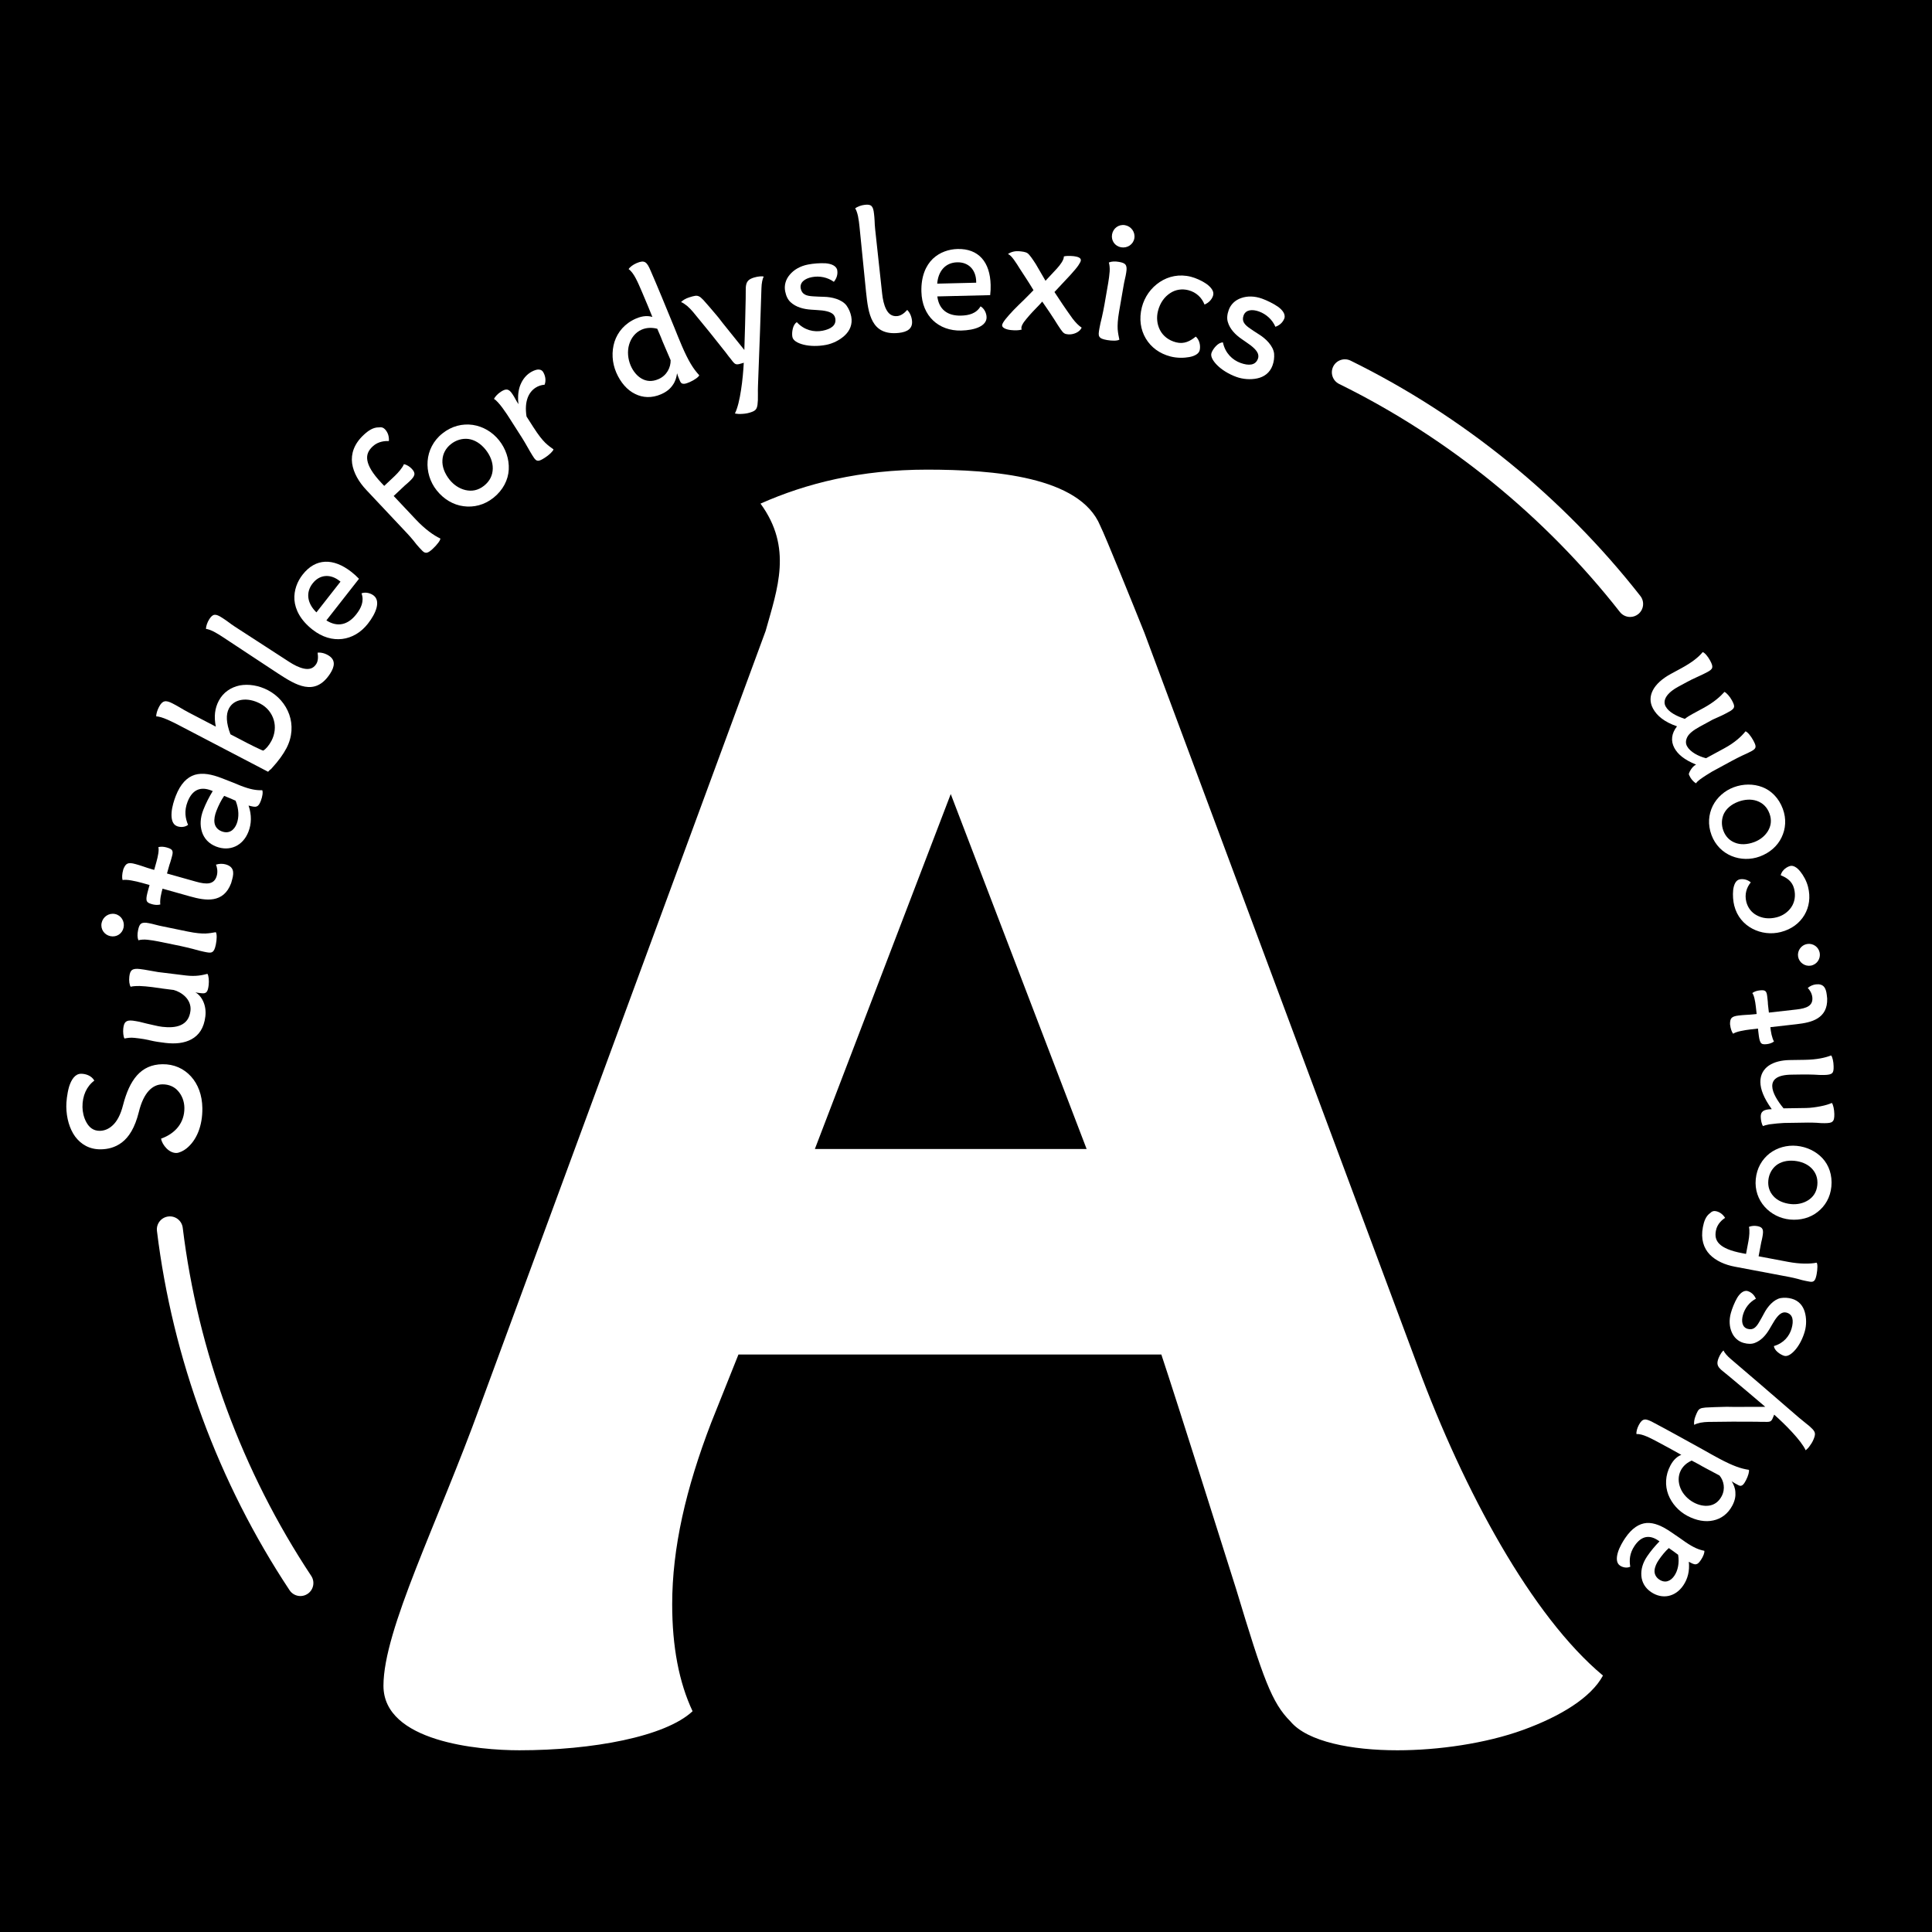 <?xml version="1.0" encoding="utf-8"?>
<!-- Generator: Adobe Illustrator 16.0.4, SVG Export Plug-In . SVG Version: 6.00 Build 0)  -->
<!DOCTYPE svg PUBLIC "-//W3C//DTD SVG 1.1//EN" "http://www.w3.org/Graphics/SVG/1.1/DTD/svg11.dtd">
<svg version="1.1" id="Layer_1" xmlns="http://www.w3.org/2000/svg" xmlns:xlink="http://www.w3.org/1999/xlink" x="0px" y="0px"
	 width="283.46px" height="283.46px" viewBox="0 0 283.46 283.46" enable-background="new 0 0 283.46 283.46" xml:space="preserve">
<rect x="-0.54" y="-0.54" width="285" height="284"/>
<g>
	<g>
		<path fill="#FFFFFF" d="M56.26,247.33c0-8.226,7.974-23.922,14.205-41.117l41.865-113.635c1.745-6.229,3.988-12.211-0.749-18.689
			c6.729-2.99,14.703-4.984,24.422-4.984c9.72,0,22.428,0.998,25.418,8.223c0.748,1.496,4.985,11.963,6.479,15.7l40.121,107.652
			c6.729,18.191,16.696,36.633,27.163,45.355c-1.744,3.24-6.23,5.98-11.712,7.973c-5.482,1.994-12.46,2.991-18.44,2.991
			c-6.728,0-13.208-1.247-15.7-4.235c-2.742-2.742-3.986-6.23-7.975-19.439c-1.743-5.48-8.473-26.911-10.965-34.389h-62.049
			l-3.986,9.97c-3.74,9.716-5.734,18.438-5.734,26.664c0,6.23,0.998,11.461,2.992,15.699c-3.988,3.737-14.703,5.73-25.419,5.73
			C70.214,256.799,56.26,255.552,56.26,247.33z M159.429,168.582l-19.937-52.08l-19.937,52.08H159.429z"/>
	</g>
	<g>
		<path fill="#FFFFFF" d="M239.17,90.519c-0.565,0-1.125-0.25-1.502-0.729c-11.01-14.053-25.257-25.623-41.194-33.457
			c-0.943-0.465-1.333-1.605-0.869-2.551c0.466-0.943,1.607-1.33,2.552-0.869c16.448,8.088,31.15,20.027,42.512,34.525
			c0.65,0.83,0.504,2.026-0.324,2.676C239.994,90.386,239.581,90.519,239.17,90.519z"/>
	</g>
	<g>
		<path fill="#FFFFFF" d="M44.074,234.169c-0.617,0-1.223-0.299-1.59-0.854c-10.443-15.76-17.171-33.988-19.456-52.711
			c-0.127-1.044,0.616-1.995,1.66-2.122c1.056-0.128,1.995,0.615,2.123,1.661c2.213,18.14,8.733,35.799,18.851,51.068
			c0.581,0.876,0.341,2.06-0.537,2.641C44.8,234.067,44.436,234.169,44.074,234.169z"/>
	</g>
	<g>
		<path fill="#FFFFFF" d="M18.057,162.124c0.475-1.825,1.116-3.312,2.051-4.354c0.935-1.037,2.141-1.607,3.721-1.629
			c1.715-0.024,3.146,0.644,4.189,1.788c1.044,1.147,1.646,2.747,1.672,4.645c0.034,2.637-0.859,4.758-2.345,5.937
			c-0.393,0.321-1.048,0.646-1.467,0.653c-0.527,0.008-1.06-0.277-1.461-0.692c-0.401-0.417-0.698-0.914-0.784-1.412
			c2.074-0.74,3.449-2.314,3.42-4.528c-0.014-0.977-0.369-1.841-0.931-2.466c-0.534-0.625-1.356-0.984-2.306-0.972
			c-1.371,0.019-2.728,1.09-3.453,4.081c-0.574,2.301-1.452,3.657-2.47,4.435c-1.018,0.778-2.123,1.004-3.098,1.017
			c-1.66,0.025-2.91-0.724-3.77-1.872c-0.831-1.148-1.275-2.726-1.297-4.387c-0.01-0.657,0.105-1.872,0.409-2.93
			c0.328-1.035,0.87-1.887,1.742-1.897c0.63-0.009,1.531,0.244,1.962,1.003c-1.121,0.832-1.763,2.211-1.74,3.897
			c0.009,0.66,0.179,1.527,0.583,2.234c0.405,0.732,1.018,1.252,1.967,1.238c0.607-0.007,1.263-0.229,1.861-0.788
			C17.139,164.561,17.682,163.605,18.057,162.124z"/>
		<path fill="#FFFFFF" d="M23.196,142.619l4.082,0.501c1.465,0.172,2.367-0.04,3.159-0.239c0.182,0.26,0.252,1.012,0.18,1.639
			c-0.12,1.022-0.336,1.288-1.043,1.206l-0.394-0.046c-0.156-0.02-0.338-0.04-0.521-0.087c0.923,0.505,1.667,1.867,1.474,3.517
			c-0.206,1.754-0.962,2.78-2.039,3.371c-1.078,0.59-2.392,0.701-3.832,0.533c-0.812-0.094-1.567-0.21-2.215-0.365
			c-0.645-0.154-1.19-0.243-1.583-0.29l-0.708-0.083c-0.627-0.074-1.037,0.012-1.495,0.091c-0.158-0.258-0.234-0.957-0.172-1.481
			c0.106-0.917,0.385-1.254,1.405-1.136c0.289,0.035,0.625,0.101,0.965,0.165c0.693,0.188,1.443,0.354,2.22,0.526
			c0.387,0.098,0.777,0.171,1.143,0.214c0.943,0.11,1.926,0.092,2.682-0.245c0.757-0.336,1.308-0.961,1.443-2.114
			c0.096-0.838-0.246-1.541-0.744-2.051c-0.497-0.51-1.174-0.854-1.715-0.996c-1.047-0.121-2.065-0.268-3.11-0.418l-0.262-0.03
			c-0.444-0.052-1.047-0.121-1.602-0.134c-0.556-0.012-1.093,0.031-1.341,0.109c-0.18-0.261-0.27-0.882-0.198-1.484
			c0.11-0.941,0.411-1.252,1.562-1.116c0.446,0.052,0.863,0.126,1.305,0.206L23.196,142.619z"/>
		<path fill="#FFFFFF" d="M16.872,134.101c0.905,0.185,1.447,1.077,1.262,1.981c-0.188,0.904-1.027,1.457-1.932,1.271
			c-0.904-0.187-1.482-1.031-1.295-1.937C15.092,134.514,15.968,133.914,16.872,134.101z M23.95,135.934l3.587,0.738
			c1.242,0.254,2.009,0.305,2.605,0.293c0.301-0.02,0.574-0.043,0.795-0.076c0.249-0.031,0.477-0.092,0.726-0.121
			c0.185,0.279,0.155,1.08,0.006,1.802c-0.134,0.646-0.28,0.966-0.525,1.104c-0.25,0.164-0.609,0.09-1.206-0.033
			c-0.463-0.095-1-0.231-1.634-0.416c-0.639-0.159-1.256-0.312-1.849-0.436l-3.201-0.658c-0.492-0.101-1.091-0.197-1.643-0.257
			c-0.527-0.055-1.05-0.001-1.309,0.081c-0.158-0.409-0.166-0.895-0.043-1.488c0.191-0.93,0.444-1.256,1.608-1.016
			c0.283,0.059,0.62,0.127,0.951,0.223C23.149,135.769,23.537,135.85,23.95,135.934z"/>
		<path fill="#FFFFFF" d="M31.687,126.862c0.485-0.165,1.004-0.155,1.411-0.042c1.142,0.32,1.287,1.074,0.972,2.191l-0.156,0.559
			c-0.564,1.515-1.509,2.151-2.578,2.344c-1.068,0.193-2.283-0.066-3.477-0.402l-4.011-1.129c-0.079,0.28-0.207,0.737-0.278,1.184
			c-0.072,0.445-0.09,0.906-0.047,1.137c-0.386,0.111-0.841,0.066-1.22-0.041c-0.508-0.143-0.767-0.297-0.809-0.639
			c-0.047-0.313,0.057-0.778,0.285-1.591l0.164-0.585l-1.119-0.314c-0.483-0.136-1.048-0.268-1.569-0.358
			c-0.522-0.093-1.008-0.118-1.272-0.056c-0.101-0.33-0.077-0.9,0.087-1.483l0.035-0.126c0.339-0.811,0.628-1.058,1.769-0.736
			c0.331,0.093,0.688,0.193,1.086,0.332c0.424,0.147,0.85,0.293,1.332,0.429l0.331,0.094l0.327-1.168
			c0.229-0.812,0.417-1.774,0.281-2.169c0.33-0.098,0.791-0.078,1.195,0.036c0.89,0.25,1.05,0.46,0.8,1.348l-0.136,0.483
			c-0.065,0.229-0.137,0.481-0.231,0.729l-0.237,0.839l-0.121,0.43l4.267,1.2c1.547,0.436,2.667,0.448,3.039-0.869
			C31.985,127.852,31.839,127.207,31.687,126.862z"/>
		<path fill="#FFFFFF" d="M35.26,115.258c1.5,0.582,2.328,0.706,3.215,0.682c0.129,0.248,0.039,0.922-0.199,1.536
			c-0.191,0.491-0.346,0.742-0.611,0.839c-0.272,0.118-0.602,0.021-1.195-0.125c0.476,1.399,0.429,2.684-0.02,3.84
			c-0.812,2.09-2.756,2.945-4.747,2.172c-1.083-0.421-1.772-1.197-2.076-2.163s-0.25-2.05,0.198-3.204
			c0.374-0.957,0.843-1.879,1.388-2.771l-0.246-0.096c-1.475-0.573-2.729-0.184-3.445,1.661c-0.526,1.352-0.328,2.446,0.069,3.394
			c-0.485,0.376-1.164,0.368-1.629,0.188c-0.69-0.269-0.85-1.094-0.789-1.977c0.058-0.882,0.383-1.859,0.612-2.449
			c0.696-1.795,1.66-2.75,2.789-3.104c1.152-0.344,2.491-0.079,3.966,0.493l1.008,0.393
			C33.917,114.707,34.506,114.937,35.26,115.258z M31.747,118.984c-0.229,0.592-0.352,1.194-0.277,1.733
			c0.076,0.536,0.426,1.013,1.043,1.251c1.08,0.422,1.844-0.158,2.216-1.117c0.353-0.911,0.346-2.13-0.163-3.373
			c-0.581-0.254-1.086-0.479-1.676-0.709C32.46,117.367,32.041,118.223,31.747,118.984z"/>
		<path fill="#FFFFFF" d="M27.689,104.538l3.974,2.073c-0.293-1.49-0.144-2.69,0.432-3.789c0.646-1.238,1.78-1.986,3.081-2.258
			c1.312-0.237,2.796,0.002,4.128,0.697c1.495,0.78,2.605,2.073,3.133,3.568c0.529,1.496,0.473,3.252-0.405,4.936
			c-0.488,0.933-1.2,1.9-2.102,2.887c-0.096,0.129-0.217,0.245-0.349,0.326l-0.25,0.254L26.243,106.4
			c-0.375-0.197-1.006-0.525-1.661-0.809c-0.655-0.283-1.289-0.494-1.655-0.476c-0.03-0.344,0.146-0.907,0.402-1.398
			c0.5-0.957,0.984-1.031,1.99-0.508c0.303,0.16,0.654,0.343,1.041,0.574C26.743,104.015,27.199,104.281,27.689,104.538z
			 M39.835,108.678c0.5-0.959,0.625-2.054,0.334-3.038s-0.957-1.868-2.009-2.417c-0.911-0.475-1.852-0.669-2.691-0.543
			c-0.84,0.128-1.508,0.551-1.885,1.276c-0.451,0.864-0.414,2.104,0.229,3.78l1.495,0.778l0.981,0.513
			c0.679,0.354,1.322,0.66,1.801,0.881c0.236,0.122,0.41,0.185,0.539,0.223C38.975,109.924,39.457,109.401,39.835,108.678z"/>
		<path fill="#FFFFFF" d="M46.597,95.757c0.541-0.06,1.15,0.116,1.659,0.446c0.996,0.645,0.855,1.589,0.181,2.631
			c-1.104,1.703-2.366,2.145-3.691,1.911c-1.327-0.231-2.654-1.093-3.982-1.952l-8.056-5.314c-0.375-0.245-0.863-0.561-1.333-0.804
			c-0.449-0.227-0.884-0.382-1.155-0.401c-0.002-0.38,0.194-0.975,0.495-1.439c0.516-0.797,0.91-0.824,1.863-0.206
			c0.242,0.157,0.53,0.344,0.848,0.579c0.317,0.238,0.659,0.49,1.034,0.734l7.966,5.163c0.685,0.444,1.436,0.837,2.155,0.988
			c0.719,0.152,1.361,0.034,1.806-0.651C46.673,96.998,46.701,96.421,46.597,95.757z"/>
		<path fill="#FFFFFF" d="M45.85,92.378c-1.764-1.383-2.535-2.925-2.652-4.356c-0.096-1.418,0.422-2.721,1.205-3.717
			c1.902-2.432,4.509-2.465,7.147-0.4c0.396,0.311,0.732,0.609,1.12,1.014l-4.784,6.104c1.611,1.027,3.146,0.691,4.382-0.889
			c0.7-0.893,1.198-1.911,0.773-3.08c0.575-0.221,1.31-0.047,1.788,0.326c0.499,0.393,0.612,1.018,0.422,1.772
			s-0.673,1.585-1.275,2.354c-1.023,1.309-2.36,2.07-3.768,2.24C48.799,93.918,47.283,93.5,45.85,92.378z M45.872,85.592
			c-1.09,1.391-0.744,3.002,0.553,4.254l3.533-4.508l-0.167-0.129C48.482,84.184,46.914,84.26,45.872,85.592z"/>
		<path fill="#FFFFFF" d="M55.607,62.705c0.339-0.066,0.633,0.02,0.869,0.27c0.435,0.461,0.623,1.043,0.582,1.732
			c-0.486-0.014-1.549,0.01-2.375,0.787c-0.615,0.576-0.931,1.199-0.788,2.043c0.141,0.846,0.742,1.908,2.061,3.311l0.416,0.441
			l1.497-1.408c0.556-0.525,1.197-1.27,1.398-1.785c0.408,0.086,0.847,0.361,1.152,0.688c0.634,0.672,0.47,1.078-0.354,1.854
			c-0.173,0.162-0.384,0.361-0.652,0.576l-0.845,0.797l-0.807,0.758l3.272,3.475c1.3,1.383,2.632,2.338,3.569,2.76
			c0.051,0.242-0.494,0.936-1.051,1.459l-0.155,0.145c-0.574,0.504-0.952,0.717-1.458,0.178l-0.435-0.459
			c-0.252-0.27-0.522-0.596-0.81-0.979c-0.286-0.344-0.592-0.707-0.898-1.031l-6.052-6.434c-1.083-1.152-1.882-2.504-2.082-3.906
			c-0.181-1.387,0.272-2.826,1.674-4.145C54.007,63.197,54.752,62.678,55.607,62.705z"/>
		<path fill="#FFFFFF" d="M64.91,63.594c1.38-1.1,2.944-1.467,4.458-1.254c1.495,0.225,2.881,1.041,3.853,2.26
			c0.986,1.236,1.503,2.779,1.423,4.289c-0.078,1.512-0.832,3.021-2.256,4.154c-1.341,1.064-2.902,1.432-4.382,1.227
			c-1.499-0.191-2.903-1.025-3.936-2.326c-0.986-1.238-1.447-2.795-1.331-4.301C62.855,66.137,63.567,64.66,64.91,63.594z
			 M71.014,71.271c0.887-0.705,1.27-1.582,1.284-2.535c0.014-0.957-0.382-1.922-1.039-2.75c-0.738-0.926-1.634-1.461-2.539-1.582
			c-0.891-0.104-1.801,0.15-2.565,0.758c-0.763,0.605-1.192,1.422-1.241,2.334c-0.068,0.932,0.302,1.949,1.041,2.879
			c0.592,0.744,1.41,1.307,2.321,1.523C69.191,72.113,70.125,71.977,71.014,71.271z"/>
		<path fill="#FFFFFF" d="M77.796,54.658c0.291-0.184,0.672-0.365,1.012-0.426c0.336-0.059,0.678,0.037,0.863,0.324
			c0.284,0.445,0.505,1.182,0.236,1.887c-0.507,0.041-0.941,0.191-1.319,0.434c-1,0.641-1.692,1.959-1.336,4.232l0.995,1.557
			c0.781,1.223,1.31,1.854,1.749,2.295c0.236,0.223,0.444,0.402,0.624,0.537c0.195,0.16,0.397,0.279,0.591,0.438
			c-0.077,0.27-0.637,0.814-1.259,1.213c-0.911,0.58-1.212,0.648-1.667-0.064l-0.199-0.309c-0.212-0.334-0.432-0.727-0.694-1.186
			s-0.525-0.918-0.808-1.363l-1.816-2.844c-0.184-0.289-0.598-0.934-1.038-1.527c-0.444-0.594-0.93-1.16-1.256-1.326
			c0.146-0.312,0.551-0.76,1.017-1.057c0.802-0.51,1.187-0.445,1.741,0.422c0.126,0.199,0.27,0.424,0.388,0.66
			c0.134,0.256,0.291,0.502,0.447,0.744c-0.107-0.805-0.076-1.732,0.182-2.555C76.519,55.945,76.997,55.17,77.796,54.658z"/>
		<path fill="#FFFFFF" d="M98.946,48.072c0.353,0.882,0.705,1.762,1.09,2.658c0.5,1.162,0.916,1.99,1.326,2.676
			c0.41,0.684,0.795,1.178,1.229,1.65c-0.048,0.223-0.702,0.703-1.379,0.996c-0.556,0.24-1.173,0.477-1.413-0.08l-0.229-0.533
			c-0.094-0.217-0.164-0.445-0.233-0.674c-0.082,0.611-0.258,1.203-0.616,1.701c-0.349,0.523-0.861,1.004-1.733,1.379
			c-1.354,0.586-2.673,0.523-3.81-0.049c-1.162-0.562-2.126-1.67-2.765-3.146c-0.614-1.426-0.711-3.051-0.251-4.514
			c0.47-1.437,1.509-2.689,3.155-3.4c1.042-0.447,1.832-0.414,2.4-0.229c-0.343-0.858-0.912-2.249-1.548-3.726
			c-0.584-1.355-1.156-2.747-1.939-3.298c0.183-0.309,0.662-0.658,1.171-0.878c0.581-0.25,0.962-0.301,1.271-0.118
			c0.319,0.207,0.521,0.609,0.801,1.262c0.451,1.041,0.992,2.301,1.605,3.789L98.946,48.072z M92.538,53.65
			c0.345,0.799,0.907,1.504,1.594,1.895c0.686,0.395,1.506,0.5,2.475,0.082c1.236-0.531,1.81-1.727,1.787-2.779l-0.042-0.096
			c-0.104-0.244-0.229-0.535-0.385-0.898l-0.49-1.138c-0.178-0.411-0.355-0.823-0.521-1.269l-0.521-1.211
			c-0.616-0.165-1.475-0.225-2.275,0.12c-0.967,0.417-1.583,1.257-1.86,2.21C92.021,51.518,92.109,52.658,92.538,53.65z"/>
		<path fill="#FFFFFF" d="M112.05,40.586c-0.167,0.273-0.315,0.953-0.332,1.704c-0.121,4.262-0.292,8.454-0.448,12.698
			c-0.043,1.201-0.088,2.125-0.07,2.811c0.017,0.686-0.01,1.219-0.061,1.594c-0.109,0.723-0.355,0.908-1.137,1.148
			c-0.479,0.148-0.938,0.18-1.348,0.195c-0.193,0.004-0.384,0.008-0.533-0.027c-0.142-0.012-0.259-0.031-0.292-0.051
			c0.392-0.781,0.69-2.061,0.896-3.449c0.215-1.363,0.34-2.84,0.4-3.988l-0.251,0.078c-0.682,0.209-0.94,0.262-1.298-0.18
			c-0.033-0.02-0.13-0.154-0.315-0.398c-0.213-0.24-0.456-0.578-0.78-1.004l-2.342-2.947c-0.879-1.057-1.73-2.119-2.438-2.979
			c-0.228-0.286-0.586-0.647-0.888-0.911c-0.33-0.258-0.65-0.49-0.891-0.555c0.224-0.257,0.688-0.538,1.194-0.694
			c0.73-0.226,1.109-0.341,1.479-0.124c0.125,0.038,0.32,0.229,0.599,0.502c0.544,0.604,1.315,1.497,2.194,2.552
			c0.42,0.56,0.866,1.113,1.313,1.667l2.508,3.119c0.029-1.252,0.081-2.51,0.111-3.762l0.086-3.754
			c-0.005-0.467,0.01-0.857,0.009-1.217c-0.009-0.66,0.06-1.151,0.402-1.477c0.169-0.164,0.431-0.3,0.81-0.416
			C111.234,40.535,111.884,40.5,112.05,40.586z"/>
		<path fill="#FFFFFF" d="M121.213,50.598c-1.213,0.234-2.405,0.197-3.309-0.029c-0.904-0.227-1.543-0.611-1.645-1.13
			c-0.065-0.336-0.047-0.796,0.06-1.22c0.104-0.425,0.304-0.785,0.594-0.948c1.091,1.185,2.521,1.497,3.763,1.254
			c1.216-0.235,2.08-0.78,1.871-1.843c-0.146-0.75-0.92-1.001-1.911-1.131c-0.517-0.034-1.039-0.094-1.608-0.117
			c-1.143-0.073-2.248-0.367-3.037-1.101c-0.389-0.354-0.657-0.894-0.792-1.593c-0.167-0.854,0.064-1.731,0.68-2.443
			c0.587-0.705,1.5-1.258,2.666-1.484c0.751-0.147,1.755-0.233,2.598-0.183c0.848,0.075,1.492,0.354,1.685,0.935
			c0.065,0.336,0.125,1.05-0.484,1.785c-0.906-0.657-2.085-0.91-3.223-0.689c-1.011,0.196-1.815,0.758-1.638,1.664
			c0.177,0.904,0.858,1.095,1.809,1.152c0.465,0.043,1.002,0.045,1.572,0.07c1.157,0.016,2.652,0.369,3.34,1.283
			c0.333,0.472,0.574,1.016,0.69,1.611c0.22,1.141-0.212,2.083-0.94,2.763C123.206,49.914,122.173,50.41,121.213,50.598z"/>
		<path fill="#FFFFFF" d="M133.106,45.473c0.387,0.383,0.637,0.966,0.701,1.568c0.13,1.18-0.693,1.668-1.927,1.801
			c-2.017,0.221-3.155-0.479-3.812-1.654c-0.659-1.176-0.828-2.749-1-4.322l-0.962-9.603c-0.048-0.446-0.111-1.024-0.22-1.542
			c-0.108-0.493-0.259-0.928-0.418-1.149c0.293-0.243,0.879-0.466,1.43-0.524c0.944-0.104,1.215,0.185,1.336,1.313
			c0.031,0.288,0.069,0.628,0.086,1.023c0.016,0.396,0.034,0.819,0.084,1.266l1.023,9.437c0.089,0.814,0.258,1.646,0.594,2.297
			c0.335,0.653,0.832,1.078,1.645,0.989C132.19,46.314,132.657,45.973,133.106,45.473z"/>
		<path fill="#FFFFFF" d="M135.186,42.781c-0.055-2.241,0.647-3.815,1.677-4.815c1.032-0.976,2.368-1.402,3.631-1.434
			c3.088-0.073,4.771,1.919,4.851,5.265c0.012,0.502-0.004,0.95-0.068,1.506l-7.752,0.187c0.23,1.895,1.468,2.867,3.47,2.817
			c1.136-0.027,2.236-0.29,2.87-1.36c0.537,0.304,0.869,0.981,0.883,1.589c0.016,0.633-0.395,1.117-1.099,1.451
			c-0.706,0.334-1.651,0.487-2.627,0.512c-1.661,0.038-3.099-0.506-4.126-1.484C135.871,46.035,135.229,44.602,135.186,42.781z
			 M140.438,38.486c-1.767,0.042-2.793,1.334-2.932,3.131l5.721-0.139l-0.005-0.209C143.184,39.607,142.125,38.445,140.438,38.486z"
			/>
		<path fill="#FFFFFF" d="M157.356,46.73c0.452,0.595,0.938,1.086,1.339,1.334c-0.271,0.691-1.255,1.054-1.965,0.994
			c-0.526-0.047-0.702-0.143-1.125-0.762c-0.211-0.309-0.515-0.761-0.909-1.404c-0.395-0.642-1.005-1.516-1.779-2.643
			c-0.268,0.321-0.586,0.638-0.937,1.005c-0.696,0.706-1.315,1.418-1.765,2.016c-0.212,0.325-0.341,0.578-0.357,0.789
			c-0.014,0.13,0.006,0.212,0.052,0.296c-0.515,0.139-0.991,0.125-1.542,0.076c-0.709-0.062-1.375-0.33-1.338-0.725
			c0.033-0.395,0.771-1.257,1.701-2.233c0.465-0.464,0.961-0.976,1.507-1.484c0.521-0.511,0.988-0.999,1.394-1.413
			c-0.646-1.088-1.324-2.102-2-3.141c-0.256-0.418-0.558-0.895-0.863-1.317c-0.308-0.425-0.6-0.742-0.882-0.844
			c0.481-0.356,1.125-0.457,1.625-0.414c0.395,0.034,0.945,0.082,1.245,0.293c0.299,0.211,0.721,0.831,1.212,1.59l1.426,2.453
			c0.468-0.488,1.108-1.173,1.664-1.786s0.981-1.238,1.019-1.659l0.012-0.13c0.297-0.081,0.803-0.09,1.301-0.047l0.184,0.017
			c0.392,0.06,1.045,0.169,1.006,0.616c-0.014,0.157-0.139,0.385-0.354,0.712c-0.214,0.324-0.628,0.817-1.186,1.431l-2.333,2.495
			C155.335,43.826,156.437,45.459,157.356,46.73z"/>
		<path fill="#FFFFFF" d="M164.82,42.092l-0.626,3.612c-0.215,1.246-0.241,2.017-0.211,2.61c0.029,0.301,0.062,0.573,0.104,0.796
			c0.037,0.246,0.104,0.472,0.144,0.72c-0.274,0.193-1.077,0.188-1.805,0.062c-0.648-0.112-0.974-0.249-1.12-0.487
			c-0.172-0.246-0.107-0.609-0.005-1.205c0.082-0.468,0.202-1.01,0.366-1.65c0.141-0.645,0.273-1.263,0.376-1.859l0.559-3.223
			c0.085-0.493,0.164-1.095,0.206-1.649c0.037-0.527-0.033-1.048-0.123-1.304c0.405-0.173,0.891-0.193,1.488-0.091
			c0.934,0.163,1.266,0.406,1.062,1.577c-0.047,0.285-0.106,0.621-0.191,0.954C164.96,41.287,164.892,41.678,164.82,42.092z
			 M166.43,34.962c-0.157,0.909-1.031,1.479-1.941,1.321c-0.907-0.157-1.488-0.979-1.331-1.889c0.159-0.909,0.986-1.515,1.895-1.358
			C165.961,33.193,166.587,34.052,166.43,34.962z"/>
		<path fill="#FFFFFF" d="M176.011,51.406c-0.124,0.486-0.701,0.828-1.499,0.979c-0.801,0.148-1.812,0.164-2.757-0.078
			c-1.634-0.416-2.889-1.363-3.649-2.645c-0.762-1.283-1.009-2.869-0.574-4.58c0.387-1.508,1.324-2.846,2.634-3.71
			c1.276-0.843,2.865-1.2,4.576-0.763c0.688,0.176,1.568,0.562,2.263,1.039c0.688,0.504,1.14,1.08,0.991,1.666
			c-0.125,0.486-0.55,1.086-1.273,1.365c-0.379-0.971-1.174-1.797-2.374-2.104c-0.919-0.233-1.88-0.098-2.669,0.435
			c-0.812,0.529-1.472,1.394-1.784,2.62c-0.241,0.945-0.144,1.949,0.296,2.796c0.435,0.845,1.243,1.514,2.368,1.801
			c1.2,0.306,2.091-0.201,2.88-0.843c0.358,0.309,0.521,0.73,0.59,1.103C176.098,50.857,176.062,51.203,176.011,51.406z"/>
		<path fill="#FFFFFF" d="M181.409,55.303c-1.167-0.422-2.167-1.062-2.826-1.723c-0.66-0.66-1.012-1.318-0.83-1.814
			c0.115-0.322,0.367-0.709,0.677-1.019c0.306-0.31,0.664-0.517,0.997-0.509c0.326,1.578,1.394,2.58,2.584,3.012
			c1.166,0.42,2.185,0.396,2.551-0.619c0.262-0.721-0.273-1.334-1.058-1.955c-0.427-0.295-0.844-0.613-1.32-0.926
			c-0.944-0.65-1.741-1.472-2.039-2.506c-0.155-0.504-0.108-1.103,0.136-1.773c0.295-0.817,0.946-1.451,1.837-1.746
			c0.867-0.306,1.937-0.311,3.052,0.093c0.719,0.261,1.625,0.7,2.322,1.177c0.691,0.502,1.102,1.07,0.969,1.668
			c-0.117,0.322-0.433,0.965-1.335,1.285c-0.44-1.029-1.321-1.852-2.411-2.247c-0.968-0.349-1.945-0.281-2.26,0.585
			c-0.313,0.869,0.175,1.381,0.961,1.918c0.377,0.277,0.838,0.556,1.314,0.868c0.984,0.608,2.083,1.68,2.205,2.817
			c0.045,0.576-0.029,1.168-0.235,1.738c-0.396,1.09-1.254,1.678-2.226,1.887C183.466,55.738,182.327,55.635,181.409,55.303z"/>
	</g>
	<g>
		<path fill="#FFFFFF" d="M247.295,226.252c1.231,0.833,1.954,1.116,2.759,1.277c0.065,0.251-0.155,0.839-0.497,1.344
			c-0.275,0.403-0.465,0.599-0.723,0.632c-0.269,0.052-0.546-0.105-1.053-0.361c0.141,1.362-0.166,2.511-0.81,3.46
			c-1.16,1.716-3.091,2.09-4.728,0.981c-0.89-0.603-1.351-1.445-1.425-2.377c-0.074-0.936,0.196-1.9,0.837-2.85
			c0.535-0.789,1.148-1.521,1.824-2.213l-0.203-0.137c-1.211-0.82-2.424-0.729-3.45,0.786c-0.751,1.112-0.797,2.14-0.637,3.074
			c-0.515,0.241-1.124,0.094-1.507-0.167c-0.564-0.383-0.54-1.16-0.306-1.942c0.237-0.782,0.729-1.599,1.058-2.083
			c0.997-1.475,2.064-2.139,3.154-2.225c1.111-0.074,2.262,0.441,3.477,1.261l0.828,0.562
			C246.197,225.481,246.683,225.81,247.295,226.252z M243.358,228.892c-0.328,0.482-0.562,1.002-0.604,1.502
			c-0.045,0.502,0.176,1.004,0.679,1.347c0.891,0.599,1.696,0.233,2.229-0.554c0.506-0.747,0.752-1.849,0.551-3.075
			c-0.472-0.349-0.881-0.655-1.366-0.983C244.336,227.579,243.783,228.265,243.358,228.892z"/>
		<path fill="#FFFFFF" d="M249.92,212.718c0.762,0.432,1.527,0.866,2.324,1.289c1.035,0.55,1.81,0.908,2.504,1.164
			c0.689,0.257,1.255,0.391,1.842,0.482c0.093,0.188-0.098,0.914-0.419,1.517c-0.262,0.496-0.571,1.023-1.066,0.759l-0.473-0.251
			c-0.195-0.103-0.379-0.228-0.56-0.353c0.293,0.488,0.509,1.018,0.539,1.584c0.051,0.581-0.042,1.223-0.453,1.998
			c-0.64,1.207-1.629,1.923-2.78,2.169c-1.164,0.266-2.5,0.024-3.813-0.673c-1.271-0.676-2.28-1.791-2.796-3.113
			c-0.491-1.311-0.464-2.815,0.313-4.28c0.494-0.927,1.082-1.358,1.598-1.554c-0.74-0.423-1.957-1.096-3.271-1.794
			c-1.207-0.641-2.423-1.313-3.309-1.261c-0.047-0.326,0.098-0.857,0.337-1.311c0.273-0.518,0.521-0.772,0.85-0.82
			c0.35-0.033,0.729,0.138,1.31,0.447c0.927,0.494,2.047,1.088,3.349,1.808L249.92,212.718z M248.518,220.451
			c0.711,0.379,1.524,0.562,2.247,0.449c0.724-0.113,1.376-0.513,1.833-1.375c0.585-1.098,0.309-2.293-0.316-3.04l-0.086-0.046
			c-0.216-0.113-0.475-0.253-0.798-0.423l-1.012-0.538c-0.367-0.194-0.733-0.39-1.109-0.616l-1.078-0.572
			c-0.539,0.238-1.192,0.689-1.571,1.402c-0.459,0.861-0.417,1.821-0.065,2.672C246.909,219.212,247.635,219.982,248.518,220.451z"
			/>
		<path fill="#FFFFFF" d="M252.877,198.147c0.1,0.276,0.505,0.777,1.037,1.223c3.007,2.549,5.933,5.093,8.906,7.656
			c0.843,0.725,1.483,1.292,1.987,1.675c0.505,0.382,0.874,0.711,1.114,0.964c0.46,0.496,0.452,0.779,0.175,1.484
			c-0.171,0.43-0.411,0.779-0.638,1.084c-0.107,0.141-0.215,0.281-0.328,0.369c-0.09,0.095-0.172,0.168-0.203,0.181
			c-0.339-0.735-1.092-1.687-1.973-2.64c-0.861-0.941-1.852-1.883-2.65-2.59l-0.088,0.227c-0.241,0.613-0.354,0.831-0.879,0.834
			c-0.033,0.013-0.184,0.005-0.471-0.003c-0.294,0.015-0.68-0.007-1.173-0.017l-3.483-0.011c-1.268,0.024-2.525,0.026-3.553,0.039
			c-0.34-0.003-0.808,0.05-1.174,0.114c-0.375,0.089-0.727,0.186-0.911,0.322c-0.062-0.312,0.004-0.812,0.183-1.266
			c0.262-0.658,0.396-0.999,0.764-1.141c0.104-0.062,0.355-0.094,0.713-0.139c0.75-0.044,1.842-0.084,3.11-0.109
			c0.646,0.02,1.304,0.016,1.958,0.014l3.701-0.01c-0.887-0.742-1.766-1.508-2.651-2.25l-2.66-2.23
			c-0.339-0.264-0.613-0.502-0.872-0.711c-0.482-0.373-0.796-0.707-0.834-1.141c-0.021-0.216,0.034-0.484,0.167-0.825
			C252.366,198.709,252.718,198.218,252.877,198.147z"/>
		<path fill="#FFFFFF" d="M264.803,195.31c-0.309,1.104-0.832,2.071-1.395,2.727c-0.564,0.653-1.147,1.021-1.617,0.891
			c-0.304-0.085-0.678-0.291-0.983-0.555c-0.308-0.262-0.523-0.576-0.538-0.885c1.429-0.41,2.281-1.463,2.596-2.592
			c0.31-1.104,0.216-2.042-0.746-2.311c-0.683-0.189-1.213,0.347-1.73,1.113c-0.241,0.413-0.507,0.82-0.762,1.28
			c-0.533,0.915-1.236,1.707-2.168,2.055c-0.455,0.177-1.011,0.173-1.646-0.004c-0.774-0.218-1.404-0.772-1.738-1.574
			c-0.338-0.778-0.419-1.763-0.125-2.819c0.191-0.682,0.533-1.548,0.926-2.224c0.414-0.67,0.912-1.089,1.472-1.008
			c0.305,0.084,0.919,0.332,1.274,1.142c-0.918,0.479-1.614,1.346-1.903,2.381c-0.255,0.915-0.128,1.812,0.695,2.041
			c0.823,0.229,1.261-0.254,1.704-1.02c0.229-0.365,0.453-0.81,0.709-1.27c0.492-0.95,1.404-2.039,2.443-2.229
			c0.53-0.081,1.081-0.055,1.62,0.098c1.034,0.287,1.634,1.037,1.895,1.92C265.062,193.382,265.045,194.439,264.803,195.31z"/>
		<path fill="#FFFFFF" d="M250.929,177.967c0.218-0.232,0.484-0.33,0.794-0.271c0.578,0.109,1.033,0.444,1.379,0.982
			c-0.369,0.251-1.152,0.848-1.346,1.879c-0.146,0.767-0.045,1.407,0.521,1.961c0.566,0.553,1.597,1.02,3.347,1.35l0.551,0.104
			l0.353-1.87c0.132-0.693,0.204-1.599,0.073-2.095c0.352-0.157,0.83-0.19,1.238-0.113c0.838,0.157,0.938,0.548,0.743,1.578
			c-0.04,0.218-0.091,0.481-0.173,0.788l-0.201,1.055l-0.189,1.006l4.34,0.819c1.723,0.325,3.24,0.315,4.17,0.117
			c0.17,0.156,0.14,0.972,0.01,1.667l-0.037,0.189c-0.156,0.69-0.322,1.058-0.994,0.929l-0.574-0.108
			c-0.336-0.062-0.717-0.16-1.137-0.287c-0.404-0.102-0.831-0.207-1.238-0.284l-8.029-1.517c-1.438-0.271-2.768-0.846-3.682-1.788
			c-0.891-0.938-1.336-2.262-1.004-4.013C250,179.207,250.273,178.416,250.929,177.967z"/>
		<path fill="#FFFFFF" d="M257.602,172.999c0.159-1.626,0.918-2.899,2.031-3.773c1.112-0.849,2.549-1.247,3.979-1.109
			c1.458,0.142,2.816,0.788,3.771,1.81c0.956,1.025,1.476,2.496,1.312,4.171c-0.152,1.579-0.913,2.854-2,3.703
			c-1.09,0.876-2.548,1.273-4.079,1.126c-1.456-0.142-2.785-0.834-3.715-1.88C257.973,176,257.448,174.578,257.602,172.999z
			 M266.635,173.874c0.102-1.043-0.237-1.86-0.863-2.485c-0.625-0.624-1.521-0.979-2.494-1.074c-1.092-0.107-2.021,0.146-2.688,0.67
			c-0.639,0.527-1.056,1.296-1.143,2.193c-0.089,0.898,0.177,1.708,0.754,2.329c0.576,0.644,1.492,1.05,2.584,1.155
			c0.875,0.084,1.773-0.097,2.507-0.565C266.022,175.629,266.533,174.917,266.635,173.874z"/>
		<path fill="#FFFFFF" d="M262.573,155.53l2.242-0.034c1.757-0.027,2.996-0.313,3.844-0.645c0.199,0.218,0.356,0.924,0.366,1.581
			c0.009,0.487-0.012,0.804-0.205,1.001c-0.191,0.199-0.555,0.279-1.239,0.288c-0.391,0.007-0.878-0.011-1.438-0.051
			c-0.562-0.017-1.124-0.031-1.637-0.023l-1.656,0.024c-2.122,0.031-2.843,0.726-2.828,1.699c0.015,0.952,0.766,2.16,1.659,3.244
			l3.316-0.051c0.681-0.011,1.436-0.119,2.117-0.252c0.68-0.131,1.263-0.311,1.65-0.488c0.198,0.218,0.355,0.972,0.366,1.629
			c0.009,0.585-0.06,0.928-0.277,1.102c-0.191,0.198-0.581,0.229-1.167,0.237c-0.314,0.005-0.707-0.015-1.122-0.056
			c-0.415-0.018-0.854-0.035-1.293-0.03l-3.047,0.047l-0.488,0.008c-0.585,0.032-1.363,0.094-2.142,0.203
			c-0.39,0.079-0.707,0.156-0.925,0.257c-0.198-0.265-0.329-0.896-0.336-1.359c-0.012-0.757,0.372-1.104,1.616-1.123
			c-1.171-1.641-1.654-2.9-1.67-3.974c-0.017-1.097,0.483-1.91,1.256-2.434C260.309,155.808,261.402,155.547,262.573,155.53z"/>
		<path fill="#FFFFFF" d="M265.23,144.955c0.358-0.312,0.805-0.484,1.193-0.529c1.09-0.122,1.477,0.472,1.598,1.537l0.06,0.532
			c0.048,1.495-0.542,2.37-1.391,2.907c-0.845,0.539-1.977,0.741-3.116,0.869l-3.828,0.435c0.03,0.267,0.08,0.703,0.176,1.11
			c0.096,0.406,0.237,0.808,0.357,0.99c-0.292,0.23-0.697,0.349-1.062,0.391c-0.484,0.055-0.759,0.013-0.913-0.266
			c-0.15-0.253-0.227-0.687-0.314-1.461l-0.062-0.558l-1.066,0.121c-0.46,0.052-0.991,0.137-1.471,0.239
			c-0.479,0.104-0.903,0.25-1.107,0.396c-0.199-0.248-0.379-0.744-0.443-1.3l-0.014-0.122c0.008-0.811,0.169-1.124,1.258-1.248
			c0.316-0.035,0.654-0.074,1.045-0.094c0.417-0.021,0.831-0.044,1.291-0.096l0.314-0.035l-0.126-1.116
			c-0.087-0.776-0.262-1.664-0.515-1.954c0.246-0.199,0.646-0.344,1.035-0.387c0.85-0.097,1.059,0.027,1.154,0.873l0.052,0.463
			c0.024,0.219,0.054,0.459,0.055,0.704l0.091,0.8l0.049,0.412l4.071-0.459c1.478-0.17,2.441-0.549,2.298-1.809
			C265.831,145.697,265.479,145.195,265.23,144.955z"/>
		<path fill="#FFFFFF" d="M265.116,138.506c0.888-0.159,1.715,0.435,1.87,1.298c0.154,0.864-0.412,1.708-1.299,1.87
			c-0.864,0.154-1.715-0.437-1.869-1.3C263.663,139.511,264.253,138.66,265.116,138.506z"/>
		<path fill="#FFFFFF" d="M262.654,127.055c0.45-0.115,0.984,0.201,1.458,0.785c0.477,0.584,0.938,1.398,1.16,2.272
			c0.386,1.515,0.175,2.953-0.531,4.138c-0.704,1.188-1.883,2.092-3.466,2.496c-1.395,0.355-2.898,0.187-4.18-0.496
			c-1.253-0.661-2.245-1.793-2.648-3.376c-0.164-0.64-0.238-1.524-0.159-2.301c0.103-0.782,0.37-1.405,0.915-1.543
			c0.449-0.114,1.125-0.034,1.67,0.43c-0.616,0.737-0.938,1.75-0.655,2.862c0.218,0.849,0.754,1.568,1.536,1.973
			c0.789,0.431,1.783,0.579,2.92,0.289c0.873-0.223,1.646-0.748,2.139-1.477c0.494-0.73,0.68-1.684,0.413-2.725
			c-0.282-1.111-1.09-1.61-1.961-1.967c0.094-0.428,0.363-0.748,0.636-0.968C262.171,127.229,262.465,127.104,262.654,127.055z"/>
		<path fill="#FFFFFF" d="M251.109,122.516c-0.567-1.533-0.439-3.012,0.183-4.281c0.628-1.248,1.747-2.235,3.095-2.735
			c1.373-0.508,2.877-0.52,4.184-0.015c1.304,0.503,2.414,1.602,2.998,3.179c0.553,1.487,0.424,2.965-0.184,4.206
			c-0.598,1.262-1.738,2.256-3.179,2.79c-1.372,0.509-2.872,0.466-4.161-0.07C252.753,125.054,251.66,124.003,251.109,122.516z
			 M259.616,119.361c-0.364-0.982-1.024-1.57-1.859-1.858c-0.836-0.289-1.798-0.219-2.712,0.12
			c-1.029,0.381-1.756,1.016-2.125,1.775c-0.346,0.753-0.386,1.625-0.072,2.473c0.314,0.846,0.904,1.459,1.694,1.764
			c0.798,0.329,1.801,0.297,2.828-0.086c0.825-0.304,1.555-0.862,2.008-1.602C259.832,121.207,259.98,120.346,259.616,119.361z"/>
		<path fill="#FFFFFF" d="M246.689,98.037c1.563-0.85,2.529-1.623,3.129-2.362c0.298,0.087,0.762,0.638,1.075,1.218
			c0.547,1.008,0.437,1.262-0.399,1.715c-0.365,0.197-0.85,0.432-1.405,0.681c-0.56,0.246-1.108,0.516-1.622,0.796l-1.222,0.661
			c-1.821,0.991-2.32,2.065-1.866,2.899c0.452,0.836,1.574,1.421,2.82,1.826c0.309-0.25,0.726-0.506,1.133-0.726l1.586-0.86
			c1.543-0.838,2.473-1.676,3.094-2.373c0.301,0.144,0.776,0.662,1.09,1.24c0.5,0.922,0.418,1.131-0.209,1.556l-0.664,0.362
			c-0.408,0.22-0.827,0.419-1.3,0.619c-0.453,0.19-0.894,0.402-1.289,0.644l-1.241,0.675c-0.965,0.523-1.58,1.023-1.837,1.521
			c-0.257,0.502-0.262,0.949-0.042,1.355c0.452,0.836,1.664,1.483,2.787,1.761l2.699-1.465c1.543-0.836,2.516-1.753,3.091-2.48
			c0.297,0.087,0.786,0.683,1.113,1.282c0.5,0.922,0.542,1.203-0.229,1.623c-0.365,0.196-0.805,0.407-1.321,0.633
			c-0.504,0.244-1.011,0.492-1.543,0.782l-2.399,1.302l-0.516,0.279c-0.523,0.312-1.229,0.75-1.807,1.174
			c-0.274,0.205-0.454,0.386-0.557,0.553c-0.279-0.155-0.582-0.46-0.791-0.791l-0.174-0.322c-0.059-0.107-0.084-0.205-0.097-0.28
			c0.012,0.021,0.031-0.044,0.059-0.145c0.081-0.21,0.246-0.521,0.519-0.835c0.137-0.157,0.298-0.271,0.489-0.376
			c-1.749-0.716-2.679-1.515-3.181-2.435c-0.568-1.05-0.42-2.158,0.385-3.178c-1.876-0.646-2.954-1.559-3.521-2.609
			c-0.977-1.799,0.071-3.7,2.621-5.084L246.689,98.037z"/>
	</g>
</g>
</svg>
